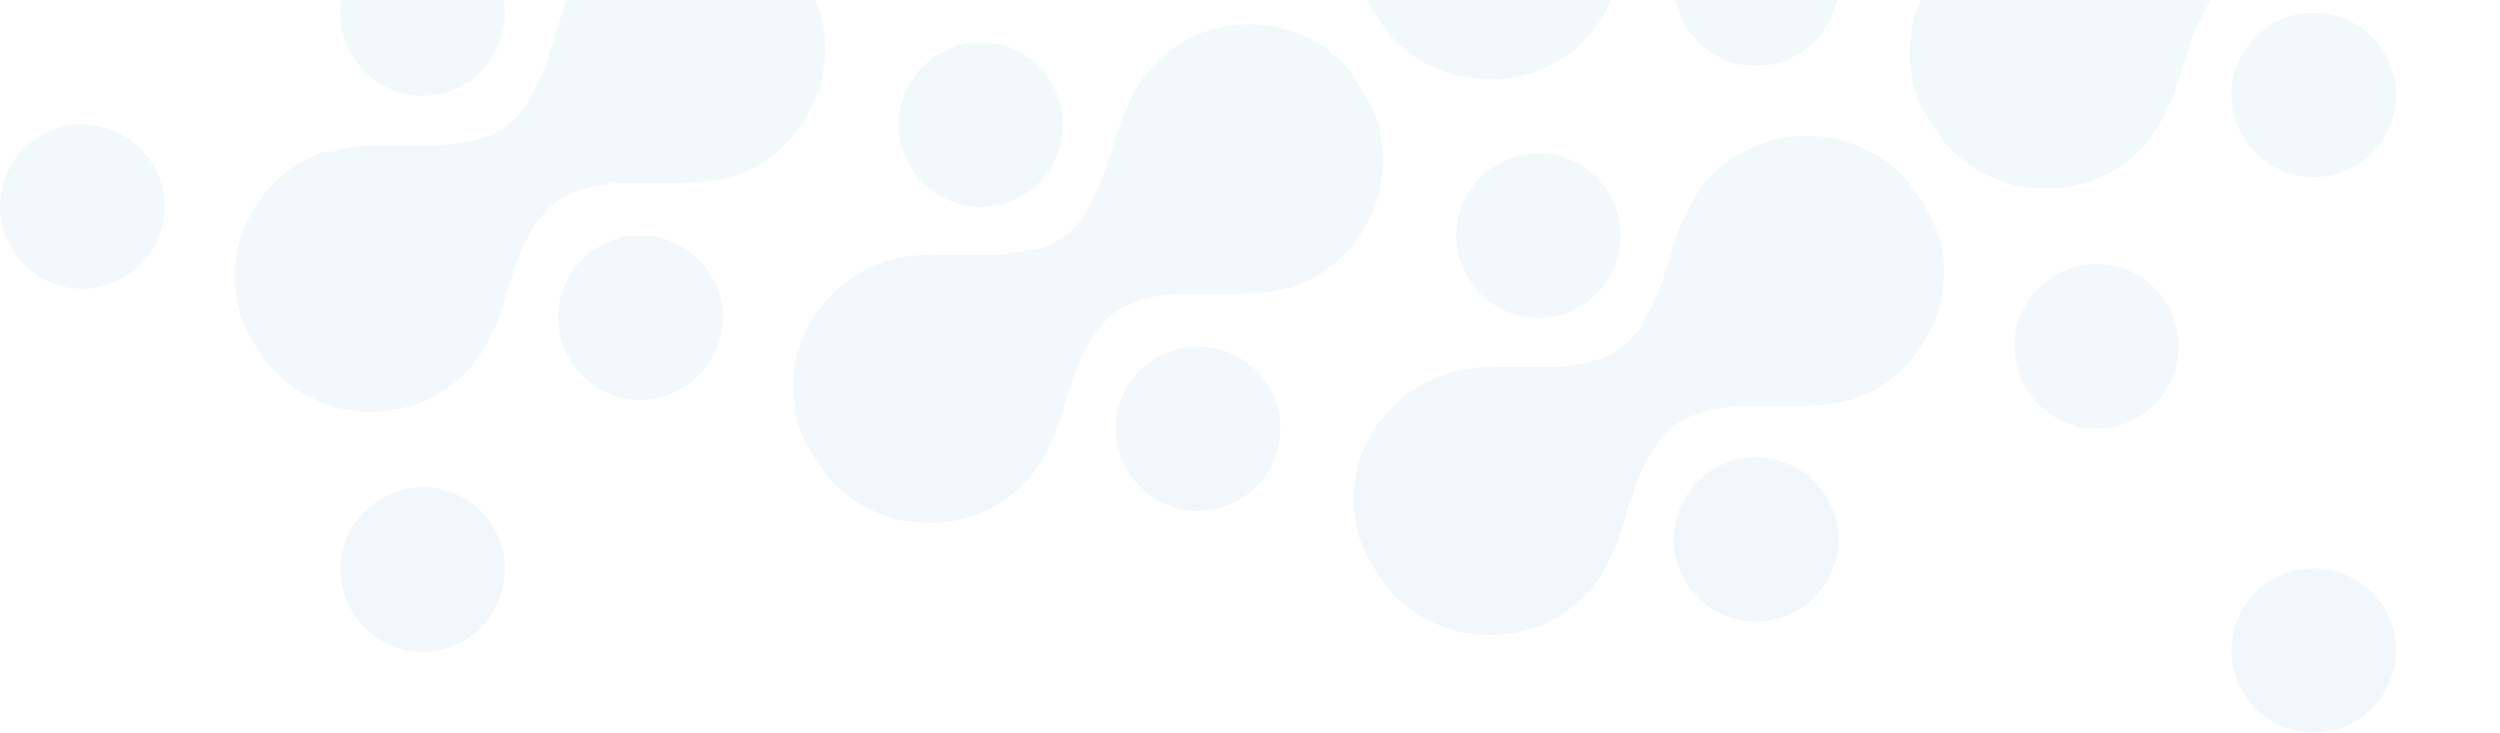 <svg width="1200" height="352" viewBox="0 0 1200 352" fill="none" xmlns="http://www.w3.org/2000/svg">
<path fill-rule="evenodd" clip-rule="evenodd" d="M241.739 279.809C238.283 301.29 218.036 315.858 196.555 312.401C175.073 308.697 160.506 288.451 163.962 266.969C167.666 245.488 187.913 230.92 209.394 234.377C230.875 238.081 245.443 258.327 241.739 279.809ZM1045.19 172.649C1041.73 194.131 1021.48 208.698 1000 205.242C978.521 201.538 963.953 181.291 967.41 159.81C971.114 138.329 991.36 123.761 1012.84 127.218C1034.32 130.921 1048.64 151.168 1045.19 172.649ZM1117.04 273.389C1095.56 269.685 1075.31 284.253 1071.61 305.734C1068.15 327.216 1082.72 347.462 1104.2 351.166C1125.68 354.623 1145.93 340.055 1149.63 318.574C1153.09 297.092 1138.52 276.846 1117.04 273.389ZM916.299 87.712L914.818 85.984L913.337 84.255L911.608 82.774L909.88 81.292L908.151 79.811L906.423 78.329L904.695 77.095L902.966 75.86L901.238 74.626L899.263 73.638L897.287 72.65L895.312 71.663L893.337 70.675L891.362 69.934L889.386 69.194L887.411 68.453L885.436 67.712L883.46 67.219L881.485 66.725L879.51 66.231L877.534 65.984C876.3 65.737 874.818 65.49 873.584 65.49C872.102 65.243 870.868 65.243 869.386 65.243C867.905 65.243 866.67 65.243 865.189 65.243C863.954 65.243 862.473 65.49 861.238 65.49L859.263 65.737L857.288 65.984L855.312 66.231L853.337 66.725L851.362 67.219L849.387 67.712C847.411 68.453 845.436 68.947 843.461 69.688C842.226 70.181 840.992 70.675 839.757 71.416L837.782 72.404L836.053 73.391L834.325 74.379L832.103 75.367L830.375 76.601L828.646 77.836L826.918 79.07L825.436 80.305L823.955 81.786L822.473 83.268L820.992 84.749L819.51 86.231L818.029 87.959L816.794 89.687L815.56 91.416L814.325 93.144L813.091 95.119L812.103 97.095L811.115 99.07L810.128 101.045L809.14 103.021L808.153 105.243L807.659 105.983L807.165 106.971L806.671 107.959L806.177 108.946L805.93 109.934L805.437 110.922L805.19 111.909L804.943 112.897L804.696 113.885L804.202 114.872L803.955 115.86L803.461 116.848L803.214 117.835L802.474 120.057L802.227 121.045L801.733 122.033L801.486 123.267L801.239 124.255L800.992 125.489L800.251 127.712L799.511 129.934L799.017 130.921L798.77 132.156L798.523 133.391L797.782 135.613L797.288 136.6L796.548 138.576L796.054 139.81L795.313 141.786L794.326 144.008L793.832 144.995L793.338 145.983L791.857 148.946L790.869 150.921L790.375 151.909L789.387 153.884L788.894 154.872L788.4 155.613L787.906 156.6L787.412 157.341C786.671 158.329 786.178 159.069 785.437 159.81C784.696 160.551 784.202 161.292 783.461 162.279C781.98 164.008 780.005 165.489 778.029 166.97C776.054 168.452 774.079 169.686 771.857 170.674C770.869 171.168 769.881 171.415 768.894 171.909C767.906 172.403 766.919 172.649 765.931 172.896L764.943 173.143L763.956 173.39L762.968 173.637L761.98 173.884L759.758 174.378L758.77 174.625L756.548 174.872L753.091 175.365L751.857 175.612L750.869 175.859L748.647 176.106H746.425H745.19H742.968H741.734H739.264H738.03H736.795H735.561H733.339H731.116H729.882H728.894H727.66H726.425H725.437H723.215H722.228H720.993H720.005H718.771H717.783H716.796H715.808L714.82 176.353H713.833H712.845H711.857H710.87H709.882L707.66 176.6L705.438 176.847L703.215 177.094L700.993 177.588L698.771 178.081L696.549 178.575L694.574 179.316L692.598 180.057L690.623 180.797L688.648 181.538L686.672 182.279L684.697 183.267L682.969 184.254L681.24 185.242L679.512 186.23L677.784 187.464L676.055 188.699L674.327 189.933L672.845 191.168L671.364 192.402L669.883 193.884L668.401 195.365C667.413 196.353 666.426 197.34 665.438 198.328C664.204 199.81 662.969 201.538 661.488 203.266L660.253 204.995L659.265 206.723L658.278 208.452L657.29 210.18L656.302 212.155L655.315 213.883C654.821 215.118 654.327 216.353 653.833 217.587C653.339 218.822 652.846 220.303 652.352 221.538C651.858 222.772 651.611 224.007 651.364 225.488C651.117 226.723 650.623 228.204 650.623 229.439L650.377 231.414L650.13 233.636L649.883 235.612V237.587V239.809V242.031V244.007L650.13 246.229L650.377 248.204L650.623 250.179L650.87 252.155L651.364 254.377L651.858 256.599L652.599 258.574L653.34 260.55L654.08 262.525L655.068 264.747L656.056 266.722L657.043 268.698L658.278 270.673L659.512 272.648L660.747 274.624L664.944 280.549L666.426 282.525L667.907 284.253L669.389 285.981L671.117 287.463L672.845 288.944L674.574 290.426L676.302 291.907L678.031 293.142L679.759 294.376L681.487 295.611L683.463 296.599L685.438 297.586L687.413 298.574L689.388 299.562L691.364 300.302L693.339 301.043L695.314 301.784L697.29 302.524L699.265 303.018L701.24 303.512L703.215 303.759L705.191 304.006C706.425 304.253 707.907 304.5 709.141 304.5C710.376 304.5 711.857 304.747 713.339 304.747C714.82 304.747 716.055 304.747 717.536 304.747C718.771 304.747 720.252 304.5 721.487 304.5L723.462 304.253L725.437 304.006L727.413 303.759L729.388 303.265L731.363 302.771L733.339 302.278C735.314 301.784 737.289 301.043 739.264 300.302C740.499 299.808 741.734 299.315 742.968 298.574L744.943 297.586L746.672 296.599L748.4 295.611L750.128 294.623L755.067 290.92L756.795 289.685L758.277 288.204L759.758 286.722L761.24 285.241L762.721 283.759L764.202 282.031L765.437 280.302L766.672 278.574L767.906 276.846L769.141 275.117L770.128 273.142L771.116 271.167L772.104 269.192L773.091 267.216L773.832 265.241L774.326 264.5L774.82 263.513L775.313 262.525L775.807 261.537L776.054 260.55L776.548 259.562L776.795 258.574L777.042 257.587L777.289 256.599L777.783 255.611L778.029 254.624L778.523 253.636L778.77 252.648L779.511 250.673L779.758 249.439L780.005 248.204L780.499 247.216L780.745 246.229L780.992 244.994L781.733 242.772L782.474 240.55L782.968 239.562L783.708 237.34L784.449 235.118L784.696 233.883L785.437 231.908L785.931 230.673L786.671 228.698L787.659 226.476L788.153 225.488L788.647 224.501L790.128 221.538L791.116 219.563C794.819 213.143 799.264 207.711 804.449 203.513C810.128 200.057 816.548 197.587 823.955 196.106L826.177 195.859L829.634 195.365L830.868 195.118H832.103L834.325 194.871H836.547H837.782H840.004H841.239H843.708H845.93H847.164H849.387H851.609H852.843H853.831H855.066H856.3H857.535H859.757H860.745H861.979H862.967H864.201H865.189H866.177H867.164L868.152 194.624H869.14H870.127H871.115H872.102L873.09 194.378H875.312L877.534 194.131L879.757 193.884L881.979 193.39L884.201 192.896L886.423 192.402L888.645 191.908L890.621 191.168L892.596 190.427L894.571 189.686L896.547 188.946L898.522 187.958L900.25 186.97L901.979 185.983L903.707 184.748L908.645 181.044L910.127 179.81L911.608 178.575L913.09 177.094L914.571 175.612C915.559 174.625 916.546 173.637 917.534 172.649C918.769 171.168 920.003 169.44 921.238 167.711L922.472 165.983L923.46 164.254L924.448 162.526L925.435 160.798L926.423 158.822L927.41 157.094C927.904 155.859 928.398 154.625 928.892 153.39C929.386 152.156 929.88 150.674 930.373 149.44C930.867 148.205 931.114 146.724 931.361 145.489C931.608 144.255 932.102 142.773 932.102 141.539L932.349 139.563L932.596 137.588L932.842 135.613L933.089 133.638V131.415V129.193V127.218L932.842 124.996L932.596 122.773L932.349 120.798L932.102 118.823L931.608 116.601L931.114 114.378L930.373 112.403L929.633 110.428L928.892 108.453L927.904 106.23L926.917 104.255L925.929 102.28L924.694 100.305L923.46 98.329L922.225 96.354L918.028 90.428L916.299 87.712ZM777.289 119.564C773.832 141.045 753.585 155.613 732.104 152.156C710.623 148.452 696.055 128.206 699.512 106.724C703.215 85.243 723.462 70.675 744.943 74.132C766.425 77.836 780.992 98.082 777.289 119.564ZM849.387 220.056C827.905 216.353 807.659 230.92 803.955 252.402C800.498 273.883 815.066 294.129 836.547 297.833C858.029 301.29 878.275 286.722 881.979 265.241C885.436 244.007 870.868 223.513 849.387 220.056ZM648.401 34.379L646.92 32.651L645.438 30.923L643.71 29.441L641.982 27.96L640.253 26.478L638.525 24.997L637.043 23.515L635.315 22.281L633.587 21.046L631.611 20.059L629.636 19.071L627.661 18.083L625.685 17.096L623.71 16.355L621.735 15.614L619.76 14.873L617.784 14.133L615.809 13.639L613.834 13.145L611.858 12.651L609.883 12.404C608.649 12.157 607.167 11.911 605.933 11.911C604.451 11.664 603.217 11.664 601.735 11.664C600.254 11.664 599.019 11.664 597.538 11.664C596.303 11.664 594.822 11.911 593.587 11.911L591.612 12.157L589.637 12.404L587.661 12.651L585.686 13.145L583.711 13.639L581.735 14.133C579.76 14.873 577.785 15.367 575.81 16.108C574.575 16.602 573.34 17.096 572.106 17.836L570.131 18.824L568.402 19.812L566.674 20.799L564.945 21.787L563.217 23.021L561.489 24.256L559.76 25.491L558.279 26.725L556.797 28.207L555.316 29.688L553.834 31.17L552.353 32.651L550.872 34.379L549.637 36.108L548.402 37.836L547.168 39.565L545.933 41.54L544.946 43.515L543.958 45.49L542.97 47.466L541.983 49.441L540.995 51.663L540.501 52.404L540.008 53.392L539.514 54.379L539.02 55.367L538.773 56.354L538.279 57.342L538.032 58.33L537.785 59.317L537.538 60.305L537.045 61.293L536.798 62.28L536.304 63.268L536.057 64.256L535.316 66.478L535.069 67.465L534.575 68.453L534.328 69.688L534.082 70.675L533.835 71.91L533.094 74.132L532.353 76.354L531.859 77.342L531.612 78.576L531.366 79.811L530.625 82.033L530.131 83.021L529.39 84.996L528.897 86.231L528.156 88.206L527.168 90.428L526.674 91.416L526.18 92.403L524.699 95.366L523.711 97.342L523.218 98.329L522.23 100.305L521.736 101.292L521.242 102.033L520.748 103.021L520.255 103.761C519.514 104.749 519.02 105.49 518.279 106.23C517.539 106.971 517.045 107.712 516.304 108.7C514.823 110.428 512.847 111.909 510.872 113.391C508.897 114.872 506.921 116.107 504.699 117.094C503.712 117.588 502.724 117.835 501.736 118.329C500.749 118.823 499.761 119.07 498.773 119.317L497.786 119.564L496.798 119.811H493.835L492.848 120.057L490.625 120.551L489.638 120.798L487.415 121.045L483.959 121.539L482.724 121.786L481.737 122.033L479.514 122.28H477.292H476.058H473.835H472.601H470.132H468.897H467.663H466.428H464.206H461.984H460.749H459.761H458.527H457.292H456.305H454.083H453.095H451.86H450.873H449.638H448.65H447.663H446.675L445.688 122.527H444.7H443.712H442.725H441.737H440.749L438.527 122.773L436.305 123.02L434.083 123.267L431.861 123.761L429.638 124.255L427.416 124.749L425.441 125.489L423.466 126.23L421.49 126.971L419.515 127.712L417.54 128.452L415.564 129.44L413.836 130.428L412.108 131.415L410.379 132.403L408.651 133.638L406.923 134.872L405.194 136.107L403.713 137.341L402.231 138.576L400.75 140.057L399.268 141.539C398.281 142.526 397.293 143.514 396.305 144.502C395.071 145.983 393.836 147.711 392.355 149.44L391.12 151.168L390.133 152.897L389.145 154.625L388.157 156.353L387.17 158.329L386.182 160.057C385.688 161.291 385.194 162.526 384.701 163.761C384.207 164.995 383.713 166.477 383.219 167.711C382.725 168.946 382.478 170.18 382.232 171.662C381.985 172.896 381.491 174.378 381.491 175.612L381.244 177.588L380.997 179.81L380.75 181.785V183.76V185.983V188.205V190.18L380.997 192.402L381.244 194.378L381.491 196.353L381.738 198.328L382.232 200.55L382.725 202.772L383.466 204.748L384.207 206.723L384.948 208.698L385.935 210.921L386.923 212.896L387.91 214.871L389.145 216.846L390.38 218.822L391.614 220.797L395.812 226.723L397.293 228.698L398.775 230.427L400.256 232.155L401.984 233.636L403.713 235.118L405.441 236.599L407.169 238.081L408.898 239.315L410.626 240.55L412.355 241.784L414.33 242.772L416.305 243.76L418.28 244.747L420.256 245.735L422.231 246.476L424.206 247.216L426.182 247.957L428.157 248.698L430.132 249.192L432.107 249.686L434.083 249.932L436.058 250.179C437.293 250.426 438.774 250.673 440.009 250.673C441.243 250.673 442.725 250.92 444.206 250.92C445.688 250.92 446.922 250.92 448.404 250.92C449.638 250.92 451.12 250.673 452.354 250.673L454.329 250.426L456.305 250.179L458.28 249.932L460.255 249.439L462.231 248.945L464.206 248.451C466.181 247.957 468.156 247.216 470.132 246.476C471.366 245.982 472.601 245.488 473.835 244.747L475.811 243.76L477.539 242.772L479.267 241.784L480.996 240.797L485.934 237.093L487.662 235.859L489.144 234.377L490.625 232.896L492.107 231.414L493.588 229.933L495.07 228.204L496.304 226.476L497.539 224.748L498.773 223.019L500.008 221.291L500.996 219.316L501.983 217.34L502.971 215.365L503.959 213.39L504.699 211.414L505.193 210.674L505.687 209.686L506.181 208.698L506.675 207.711L506.921 206.723L507.415 205.735L507.662 204.748L507.909 203.76L508.156 202.772L508.65 201.785L508.897 200.797L509.391 199.81L509.637 198.822L510.378 196.847L510.625 195.612L510.872 194.378L511.366 193.39L511.613 192.402L511.86 191.168L512.6 188.946L513.341 186.723L513.835 185.736L514.576 183.513L515.316 181.291L515.563 180.057L516.304 178.081L516.798 176.847L517.539 174.872L518.526 172.649L519.02 171.662L519.514 170.674L520.995 167.711L521.983 165.736C525.687 159.316 530.131 153.884 535.316 149.687C540.995 146.23 547.415 143.761 554.822 142.279L557.044 142.032L560.501 141.539L561.736 141.292H562.97L565.192 141.045H567.415H568.649H570.871H572.106H574.575H576.797H578.032H580.254H582.476H583.711H584.698H585.933H587.167H588.402H590.624H591.612H592.846H593.834H595.069H596.056H597.044H598.032L599.019 140.798H600.007H600.994H601.982H602.97L603.957 140.551H606.18L608.402 140.304L610.624 140.057L612.846 139.563L615.068 139.07L617.291 138.576L619.513 138.082L621.488 137.341L623.463 136.6L625.439 135.86L627.414 135.119L629.389 134.131L631.118 133.144L632.846 132.156L634.574 130.921L639.513 127.218L640.994 125.983L642.475 124.749L643.957 123.267L645.438 121.786C646.426 120.798 647.414 119.811 648.401 118.823C649.636 117.341 650.87 115.613 652.105 113.885L653.34 112.156L654.327 110.428L655.315 108.7L656.302 106.971L657.29 104.996L658.278 103.267C658.772 102.033 659.265 100.798 659.759 99.564C660.253 98.329 660.747 96.848 661.241 95.613C661.734 94.379 661.981 92.897 662.228 91.663C662.475 90.428 662.969 88.947 662.969 87.712L663.216 85.737L663.463 83.761L663.71 81.786L663.957 79.811V77.589V75.367V73.391L663.71 71.169L663.463 68.947L663.216 66.972L662.969 64.996L662.475 62.774L661.981 60.552L661.241 58.577L660.5 56.601L659.759 54.626L658.772 52.404L657.784 50.429L656.796 48.453L655.562 46.478L654.327 44.503L653.093 42.528L648.895 36.602L648.401 34.379ZM509.637 66.231C506.181 87.712 485.934 102.28 464.453 98.823C442.972 95.119 428.404 74.873 431.861 53.392C435.564 31.91 455.811 17.343 477.292 20.799C498.773 24.503 513.094 44.75 509.637 66.231ZM581.488 166.97C560.007 163.267 539.761 177.835 536.057 199.316C532.6 220.797 547.168 241.044 568.649 244.747C590.13 248.204 610.377 233.636 614.081 212.155C617.537 190.674 602.97 170.427 581.488 166.97ZM380.75 -18.706L379.269 -20.435L377.787 -22.163L376.059 -23.645L374.33 -25.126L372.602 -26.608L370.874 -28.089L369.145 -29.324L367.417 -30.558L365.689 -31.793L363.713 -32.78L361.738 -33.768L359.763 -34.756L357.787 -35.743L355.812 -36.484L353.837 -37.225L351.861 -37.965L349.886 -38.706L347.911 -39.2L345.936 -39.694L343.96 -40.188L341.985 -40.435C340.75 -40.681 339.269 -40.928 338.034 -40.928C336.553 -41.175 335.318 -41.175 333.837 -41.175C332.356 -41.175 331.121 -41.175 329.639 -41.175C328.405 -41.175 326.923 -40.928 325.689 -40.928L323.714 -40.681L321.738 -40.435L319.763 -40.188L317.788 -39.694L315.812 -39.2L313.837 -38.706C311.862 -37.965 309.887 -37.472 307.911 -36.731C306.677 -36.237 305.442 -35.743 304.208 -35.003L302.232 -34.015L300.504 -33.027L298.776 -32.04L297.047 -31.052L295.319 -29.817L293.591 -28.583L291.862 -27.348L290.381 -26.114L288.899 -24.632L287.418 -23.151L285.936 -21.669L284.455 -20.188L282.973 -18.459L281.739 -16.731L280.504 -15.003L279.27 -13.274L278.035 -11.299L277.048 -9.324L276.06 -7.349L275.072 -5.373L274.085 -3.398L273.097 -1.176L272.603 -0.435L272.109 0.553L271.615 1.54L271.122 2.528L270.875 3.516L270.381 4.503L270.134 5.491L269.887 6.478L269.64 7.466L269.146 8.454L268.899 9.441L268.406 10.429L268.159 11.417L267.418 13.639L267.171 14.627L266.677 15.614L266.43 16.849L266.183 17.836L265.937 19.071L265.196 21.293L264.455 23.515L263.961 24.503L263.714 25.738L263.467 26.972L262.727 29.194L262.233 30.182L261.492 32.157L260.998 33.392L260.258 35.367L259.27 37.589L258.776 38.577L258.282 39.565L256.801 42.528L255.813 44.503L255.319 45.49L254.332 47.466L253.838 48.453L253.344 49.194L252.85 50.182L252.356 50.922C251.616 51.91 251.122 52.651 250.381 53.392C249.64 54.132 249.147 54.873 248.406 55.861C246.924 57.589 244.949 59.071 242.974 60.552C240.999 62.033 239.023 63.268 236.801 64.256C235.813 64.749 234.826 64.996 233.838 65.49C232.85 65.984 231.863 66.231 230.875 66.478L229.888 66.725L228.9 66.972L227.912 67.219L226.925 67.465L224.702 67.959L223.715 68.206L221.493 68.453L218.036 68.947L216.801 69.194L215.814 69.441L213.591 69.688H211.369H210.135H207.912H206.678H204.209H202.974H201.74H200.505H198.283H196.061H194.826H193.839H192.604H191.369H190.382H188.16H187.172H185.937H184.95H183.715H182.728H181.74H180.752L179.765 69.934H178.777H177.789H176.802H175.814H174.826L172.604 70.181L170.382 70.428L168.16 70.675L165.938 71.169L163.715 71.663L161.493 72.157L159.518 72.897H155.567L153.592 73.638L151.617 74.379L149.642 75.12L147.666 76.107L145.938 77.095L144.21 78.083L142.481 79.07L140.753 80.305L139.024 81.539L137.296 82.774L135.815 84.008L134.333 85.243L132.852 86.725L131.37 88.206C130.383 89.194 129.395 90.181 128.407 91.169C127.173 92.65 125.938 94.379 124.457 96.107L123.222 97.835L122.234 99.564L121.247 101.292L120.259 103.021L119.272 104.996L118.284 106.724C117.79 107.959 117.296 109.193 116.802 110.428C116.309 111.662 115.815 113.144 115.321 114.378C114.827 115.613 114.58 116.848 114.333 118.329C114.086 119.564 113.593 121.045 113.593 122.28L113.346 124.255L113.099 126.477L112.852 128.452V130.428V132.65V134.872V136.847L113.099 139.07L113.346 141.045L113.593 143.02L113.839 144.995L114.333 147.218L114.827 149.44L115.568 151.415L116.309 153.39L117.049 155.366L118.037 157.588L119.025 159.563L120.012 161.538L121.247 163.514L122.481 165.489L123.716 167.464L127.913 173.39L129.395 175.365L130.876 177.094L132.358 178.822L134.086 180.304L135.815 181.785L137.543 183.267L139.271 184.748L141 185.983L142.728 187.217L144.456 188.452L146.432 189.439L148.407 190.427L150.382 191.415L152.358 192.402L154.333 193.143L156.308 193.884L158.283 194.624L160.259 195.365L162.234 195.859L164.209 196.353L166.185 196.6L168.16 196.847C169.394 197.094 170.876 197.341 172.11 197.341C173.345 197.341 174.826 197.587 176.308 197.587C177.789 197.587 179.024 197.587 180.505 197.587C181.74 197.587 183.221 197.341 184.456 197.341L186.431 197.094L188.407 196.847L190.382 196.6L192.357 196.106L194.332 195.612L196.308 195.118C198.283 194.624 200.258 193.884 202.234 193.143C203.468 192.649 204.703 192.155 205.937 191.415L207.912 190.427L209.641 189.439L211.369 188.452L213.098 187.464L218.036 183.76L219.764 182.526L221.246 181.044L222.727 179.563L224.209 178.081L225.69 176.6L227.172 174.872L228.406 173.143L229.641 171.415L230.875 169.687L232.11 167.958L233.097 165.983L234.085 164.008L235.073 162.032L236.06 160.057L236.801 158.082L237.295 157.341L237.789 156.353L238.283 155.366L238.776 154.378L239.023 153.39L239.517 152.403L239.764 151.415L240.011 150.427L240.258 149.44L240.752 148.452L240.999 147.465L241.492 146.477L241.739 145.489L242.48 143.514L242.727 142.279L242.974 141.045L243.468 140.057L243.715 139.07L243.961 137.835L244.702 135.613L245.443 133.391L245.937 132.403L246.677 130.181L247.418 127.959L247.665 126.724L248.406 124.749L248.9 123.514L249.64 121.539L250.628 119.317L251.122 118.329L251.616 117.341L253.097 114.378L254.085 112.403C257.788 105.984 262.233 100.551 267.418 96.354C273.097 92.897 279.517 90.428 286.924 88.947L289.146 88.7L292.603 88.206L293.837 87.959H295.072L297.294 87.712H299.516H300.751H302.973H304.208H306.677H308.899H310.134H312.356H314.578H315.812H316.8H318.035H319.269H320.504H322.726H323.714H324.948H325.936H327.17H328.158H329.146H330.133L331.121 87.465H332.109H333.096H334.084H335.072L336.059 87.218H338.281L340.504 86.971L342.726 86.725L344.948 86.231L347.17 85.737L349.392 85.243L351.615 84.749L353.59 84.008L355.565 83.268L357.54 82.527L359.516 81.786L361.491 80.799L363.219 79.811L364.948 78.823L366.676 77.589L371.614 73.885L373.096 72.65L374.577 71.416L376.059 69.934L377.54 68.453C378.528 67.466 379.516 66.478 380.503 65.49C381.738 64.009 382.972 62.28 384.207 60.552L385.441 58.824L386.429 57.095L387.417 55.367L388.404 53.639L389.392 51.663L390.38 49.935C390.873 48.7 391.367 47.466 391.861 46.231C392.355 44.997 392.849 43.515 393.342 42.281C393.836 41.046 394.083 39.565 394.33 38.33C394.577 37.095 395.071 35.614 395.071 34.379L395.318 32.404L395.565 30.429L395.812 28.453L396.059 26.478V24.256V22.034V20.059L395.812 17.836L395.565 15.614L395.318 13.639L395.071 11.664L394.577 9.441L394.083 7.219L393.342 5.244L392.602 3.269L391.861 1.293L390.873 -0.929L389.886 -2.904L388.898 -4.879L387.664 -6.855L386.429 -8.83L385.194 -10.805L380.997 -16.731L380.75 -18.706ZM241.739 12.898C238.283 34.379 218.036 48.947 196.555 45.49C175.073 41.787 160.506 21.54 163.962 0.059C167.666 -21.422 187.913 -35.99 209.394 -32.533C230.875 -28.83 245.443 -8.583 241.739 12.898ZM313.837 113.638C292.356 109.934 272.109 124.502 268.406 145.983C264.949 167.464 279.517 187.711 300.998 191.415C322.479 194.871 342.726 180.304 346.429 158.822C349.886 137.341 335.318 117.094 313.837 113.638ZM45.939 60.305C24.458 56.601 4.211 71.169 0.507 92.65C-2.949 114.132 11.618 134.378 33.1 138.082C54.581 141.539 74.828 126.971 78.531 105.49C81.988 84.255 67.42 63.762 45.939 60.305ZM1183.95 -125.866L1182.47 -127.594L1180.99 -129.322L1179.26 -130.804L1177.53 -132.285L1175.8 -133.767L1174.07 -135.248L1172.35 -136.483L1170.62 -137.717L1168.89 -138.952L1166.91 -139.94L1164.94 -140.927L1162.96 -141.915L1160.99 -142.903L1159.01 -143.643L1157.04 -144.384L1155.06 -145.125L1153.09 -145.865L1151.11 -146.359L1149.14 -146.853L1147.16 -147.347L1145.19 -147.594C1143.95 -147.841 1142.47 -148.088 1141.24 -148.088C1139.75 -148.335 1138.52 -148.335 1137.04 -148.335C1135.56 -148.335 1134.32 -148.335 1132.84 -148.335C1131.61 -148.335 1130.12 -148.088 1128.89 -148.088L1126.91 -147.841L1124.94 -147.594L1122.96 -147.347L1120.99 -146.853L1119.01 -146.359L1117.04 -145.865C1115.06 -145.125 1113.09 -144.631 1111.11 -143.89C1109.88 -143.396 1108.64 -142.903 1107.41 -142.162L1105.43 -141.174L1103.7 -140.186L1101.98 -139.199L1100.25 -138.211L1098.52 -136.977L1096.79 -135.742L1095.06 -134.508L1093.58 -133.273L1092.1 -131.792L1090.62 -130.31L1089.14 -128.829L1087.66 -127.347L1086.17 -125.619L1084.94 -123.89L1083.7 -122.162L1082.47 -120.434L1081.24 -118.458L1080.25 -116.483L1079.26 -114.508L1078.27 -112.533L1077.29 -110.557L1076.3 -108.335L1075.8 -107.594L1075.31 -106.607L1074.82 -105.619L1074.32 -104.631L1074.08 -103.644L1073.58 -102.656L1073.33 -101.668L1073.09 -100.681L1072.84 -99.693L1072.35 -98.706L1072.1 -97.718L1071.61 -96.73L1071.36 -95.743L1070.62 -93.52L1070.37 -92.533L1069.88 -91.545L1069.63 -90.311L1069.38 -89.323L1069.14 -88.088L1068.4 -85.866L1067.66 -83.644L1067.16 -82.656L1066.92 -81.422L1066.67 -80.187L1065.93 -77.965L1064.2 -77.718L1063.46 -75.743L1062.96 -74.508L1062.22 -72.533L1061.24 -70.311L1060.74 -69.323L1060.25 -68.335L1058.77 -65.373L1057.78 -63.397L1057.29 -62.41L1056.3 -60.434L1055.8 -59.447L1055.31 -58.706L1054.82 -57.718L1054.32 -56.978C1053.58 -55.99 1053.09 -55.249 1052.35 -54.508C1051.61 -53.768 1051.11 -53.027 1050.37 -52.039C1048.89 -50.311 1046.92 -48.83 1044.94 -47.348C1042.96 -45.867 1040.99 -44.632 1038.77 -43.645C1037.78 -43.151 1036.79 -42.904 1035.8 -42.41C1034.82 -41.916 1033.83 -41.669 1032.84 -41.422L1031.85 -41.175L1030.87 -40.928L1029.88 -40.681L1028.89 -40.435L1026.67 -39.941L1025.68 -39.694L1023.46 -39.447L1020 -38.953L1018.77 -38.706L1017.78 -38.459L1015.56 -38.212H1013.34H1012.1H1009.88H1008.64H1006.17H1004.94H1003.71H1002.47H1000.25H998.027H996.792H995.805H994.57H993.336H992.348H990.126H989.138H987.904H986.916H985.681H984.694H983.706H982.718L981.731 -37.965H980.743H979.755H978.768H977.78H976.793L974.57 -37.718L972.348 -37.472L970.126 -37.225L967.904 -36.731L965.682 -36.237L963.459 -35.743L961.484 -35.003L959.509 -34.262L957.534 -33.521L955.558 -32.78L953.583 -32.04L951.608 -31.052L949.879 -30.064L948.151 -29.077L946.423 -28.089L944.694 -26.855L942.966 -25.62L941.237 -24.385L939.756 -23.151L938.275 -21.916L936.793 -20.435L935.312 -18.953C934.324 -17.966 933.336 -16.978 932.349 -15.99C931.114 -14.509 929.88 -12.781 928.398 -11.052L927.164 -9.324L926.176 -7.595L925.188 -5.867L924.201 -4.139L923.213 -2.163L922.225 -0.435C921.732 0.799 921.238 2.034 920.744 3.269C920.25 4.503 919.756 5.985 919.262 7.219C918.769 8.454 918.522 9.688 918.275 11.17C918.028 12.404 917.534 13.886 917.534 15.12L917.287 17.096L917.04 19.318L916.793 21.293V23.268V25.491V27.713V29.688L917.04 31.91L917.287 33.886L917.534 35.861L917.781 37.836L918.275 40.058L918.769 42.281L919.509 44.256L920.25 46.231L920.991 48.206L921.978 50.429L922.966 52.404L923.954 54.379L925.188 56.354L926.423 58.33L927.657 60.305L931.855 66.231L933.336 68.206L934.818 69.934L936.299 71.663L938.028 73.144L939.756 74.626L941.484 76.107L943.213 77.589L944.941 78.823L946.669 80.058L948.398 81.292L950.373 82.28L952.349 83.268L954.324 84.255L956.299 85.243L958.274 85.984L960.25 86.725L962.225 87.465L964.2 88.206L966.175 88.7L968.151 89.194L970.126 89.441L972.101 89.687C973.336 89.934 974.817 90.181 976.052 90.181C977.286 90.181 978.768 90.428 980.249 90.428C981.731 90.428 982.965 90.428 984.447 90.428C985.681 90.428 987.163 90.181 988.397 90.181L990.373 89.934L992.348 89.687L994.323 89.441L996.299 88.947L998.274 88.453L1000.25 87.959C1002.22 87.465 1004.2 86.724 1006.17 85.984C1007.41 85.49 1008.64 84.996 1009.88 84.255L1011.85 83.268L1013.58 82.28L1015.31 81.292L1017.04 80.305L1021.98 76.601L1023.71 75.367L1025.19 73.885L1026.67 72.404L1028.15 70.922L1029.63 69.441L1031.11 67.712L1032.35 65.984L1033.58 64.256L1034.82 62.527L1036.05 60.799L1037.04 58.824L1038.03 56.848L1039.01 54.873L1040 52.898L1040.74 50.922L1041.24 50.182L1041.73 49.194L1042.22 48.206L1042.72 47.219L1042.96 46.231L1043.46 45.243L1043.71 44.256L1043.95 43.268L1044.2 42.281L1044.69 41.293L1044.94 40.305L1045.43 39.318L1045.68 38.33L1046.42 36.355L1046.67 35.12L1046.92 33.886L1047.41 32.898L1047.66 31.91L1047.9 30.676L1048.64 28.453L1049.38 26.231L1049.88 25.244L1050.62 23.021L1051.36 20.799L1051.61 19.565L1052.35 17.59L1052.84 16.355L1053.58 14.38L1054.57 12.157L1055.06 11.17L1055.56 10.182L1057.04 7.219L1058.03 5.244C1061.73 -1.176 1066.17 -6.608 1071.36 -10.805C1077.04 -14.262 1083.46 -16.731 1090.87 -18.213L1093.09 -18.459L1096.54 -18.953L1097.78 -19.2H1099.01L1101.24 -19.447H1103.46H1104.69H1106.91H1108.15H1110.62H1112.84H1114.08H1116.3H1118.52H1119.75H1120.74H1121.98H1123.21H1124.45H1126.67H1127.66H1128.89H1129.88H1131.11H1132.1H1133.09H1134.07L1135.06 -19.694H1136.05H1137.04H1138.03H1139.01L1140 -19.941H1142.22L1144.45 -20.188L1146.67 -20.435L1148.89 -20.929L1151.11 -21.422L1153.33 -21.916L1155.56 -22.41L1157.53 -23.151L1159.51 -23.892L1161.48 -24.632L1163.46 -25.373L1165.43 -26.361L1167.16 -27.348L1168.89 -28.336L1170.62 -29.57L1175.56 -33.274L1177.04 -34.509L1178.52 -35.743L1180 -37.225L1181.48 -38.706C1182.47 -39.694 1183.46 -40.681 1184.44 -41.669C1185.68 -43.151 1186.91 -44.879 1188.15 -46.607L1189.38 -48.336L1190.37 -50.064L1191.36 -51.792L1192.35 -53.521L1193.33 -55.496L1194.32 -57.224C1194.81 -58.459 1195.31 -59.694 1195.8 -60.928C1196.3 -62.163 1196.79 -63.644 1197.28 -64.879C1197.78 -66.113 1198.02 -67.595 1198.27 -68.829C1198.52 -70.064 1199.01 -71.545 1199.01 -72.78L1199.26 -74.755L1199.51 -76.731L1199.75 -78.706L1200 -80.681V-82.903V-85.125V-87.101L1199.75 -89.323L1199.51 -91.545L1199.26 -93.52L1199.01 -95.496L1198.52 -97.718L1198.02 -99.94L1197.28 -101.915L1196.54 -103.891L1195.8 -105.866L1194.81 -108.088L1193.83 -110.063L1192.84 -112.039L1191.6 -114.014L1190.37 -115.989L1189.14 -117.965L1184.94 -123.89L1183.95 -125.866ZM1045.19 -94.014C1041.73 -72.533 1021.48 -57.965 1000 -61.422C978.521 -65.126 963.953 -85.372 967.41 -106.854C971.114 -128.335 991.36 -142.903 1012.84 -139.446C1034.32 -135.742 1048.64 -115.495 1045.19 -94.014ZM1117.04 6.725C1095.56 3.022 1075.31 17.589 1071.61 39.071C1068.15 60.552 1082.72 80.799 1104.2 84.502C1125.68 87.959 1145.93 73.391 1149.63 51.91C1153.09 30.429 1138.52 10.182 1117.04 6.725ZM916.299 -178.952L914.818 -180.68L913.337 -182.408L911.608 -183.89L909.88 -185.371L908.151 -186.853L906.423 -188.334L904.695 -189.569L902.966 -190.803L901.238 -192.038L899.263 -193.025L897.287 -194.013L895.312 -195.001L893.337 -195.988L891.362 -196.729L889.386 -197.47L887.411 -198.211L885.436 -198.951L883.46 -199.445L881.485 -199.939L879.51 -200.433L877.534 -200.68C876.3 -200.927 874.818 -201.173 873.584 -201.173C872.102 -201.42 870.868 -201.42 869.386 -201.42C867.905 -201.42 866.67 -201.42 865.189 -201.42C863.954 -201.42 862.473 -201.173 861.238 -201.173L859.263 -200.927L857.288 -200.68L855.312 -200.433L853.337 -199.939L851.362 -199.445L849.387 -198.951C847.411 -198.211 845.436 -197.717 843.461 -196.976C842.226 -196.482 840.992 -195.988 839.757 -195.248L837.782 -194.26L836.053 -193.272L834.325 -192.285L832.103 -191.297L830.375 -190.062L828.646 -188.828L826.918 -187.593L825.436 -186.359L823.955 -184.877L822.473 -183.396L820.992 -181.914L819.51 -180.433L818.029 -178.705L816.794 -176.976L815.56 -175.248L814.325 -173.519L813.091 -171.544L812.103 -169.569L811.115 -167.594L810.128 -165.618L809.14 -163.643L808.153 -161.421L807.659 -160.68L807.165 -159.693L806.671 -158.705L806.177 -157.717L805.93 -156.73L805.437 -155.742L805.19 -154.754L804.943 -153.767L804.696 -152.779L804.202 -151.791L803.955 -150.804L803.461 -149.816L803.214 -148.828L802.474 -146.606L802.227 -145.619L801.733 -144.631L801.486 -143.396L801.239 -142.409L800.992 -141.174L800.251 -138.952L799.511 -136.73L799.017 -135.742L798.77 -134.508L798.523 -133.273L797.782 -131.051L797.288 -130.063L796.548 -128.088L796.054 -126.853L795.313 -124.878L794.326 -122.656L793.832 -121.668L793.338 -120.681L791.857 -117.718L790.869 -115.742L790.375 -114.755L789.387 -112.779L788.894 -111.792L788.4 -111.051L787.906 -110.063L787.412 -109.323C786.671 -108.335 786.178 -107.594 785.437 -106.854C784.696 -106.113 784.202 -105.372 783.461 -104.384C781.98 -102.656 780.005 -101.175 778.029 -99.693C776.054 -98.212 774.079 -96.977 771.857 -95.99C770.869 -95.496 769.881 -95.249 768.894 -94.755C767.906 -94.261 766.919 -94.014 765.931 -93.767L764.943 -93.52L763.956 -93.273L762.968 -93.027L761.98 -92.78L759.758 -92.286L758.77 -92.039L756.548 -91.792L753.091 -91.298L751.857 -91.051L750.869 -90.804L748.647 -90.558H746.425H745.19H742.968H741.734H739.264H738.03H736.795H735.561H733.339H731.116H729.882H728.894H727.66H726.425H725.437H723.215H722.228H720.993H720.005H718.771H717.783H716.796H715.808L714.82 -90.311H713.833H712.845H711.857H710.87H709.882L707.66 -90.064L705.438 -89.817L703.215 -89.57L700.993 -89.076L698.771 -88.582L696.549 -88.088L694.574 -87.348L692.598 -86.607L690.623 -85.866L688.648 -85.125L686.672 -84.385L684.697 -83.397L682.969 -82.409L681.24 -81.422L679.512 -80.434L677.784 -79.2L676.055 -77.965L674.327 -76.731L672.845 -75.496L671.364 -74.261L669.883 -72.78L668.401 -71.298C667.413 -70.311 666.426 -69.323 665.438 -68.335C664.204 -66.854 662.969 -65.126 661.488 -63.397L660.253 -61.669L659.265 -59.941L658.278 -58.212L657.29 -56.484L656.302 -54.508L655.315 -52.78C654.821 -51.545 654.327 -50.311 653.833 -49.076C653.339 -47.842 652.846 -46.36 652.352 -45.126C651.858 -43.891 651.611 -42.657 651.364 -41.175C651.117 -39.941 650.623 -38.459 650.623 -37.225L650.377 -35.249L650.13 -33.027L649.883 -31.052V-29.077V-26.855V-24.632V-22.657L650.13 -20.435L650.377 -18.459L650.623 -16.484L650.87 -14.509L651.364 -12.287L651.858 -10.065L652.599 -8.089L653.34 -6.114L654.08 -4.139L655.068 -1.916L656.056 0.059L657.043 2.034L658.278 4.009L659.512 5.985L660.747 7.96L664.944 13.886L666.426 15.861L667.907 17.59L669.389 19.318L671.117 20.799L672.845 22.281L674.574 23.762L676.302 25.244L678.031 26.478L679.759 27.713L681.487 28.947L683.463 29.935L685.438 30.923L687.413 31.91L689.388 32.898L691.364 33.639L693.339 34.379L695.314 35.12L697.29 35.861L699.265 36.355L701.24 36.849L703.215 37.095L705.191 37.342C706.425 37.589 707.907 37.836 709.141 37.836C710.376 37.836 711.857 38.083 713.339 38.083C714.82 38.083 716.055 38.083 717.536 38.083C718.771 38.083 720.252 37.836 721.487 37.836L723.462 37.589L725.437 37.342L727.413 37.095L729.388 36.602L731.363 36.108L733.339 35.614C735.314 35.12 737.289 34.379 739.264 33.639C740.499 33.145 741.734 32.651 742.968 31.91L744.943 30.923L746.672 29.935L748.4 28.947L750.128 27.96L755.067 24.256L756.795 23.021L758.277 21.54L759.758 20.059L761.24 18.577L762.721 17.096L764.202 15.367L765.437 13.639L766.672 11.911L767.906 10.182L769.141 8.454L770.128 6.478L771.116 4.503L772.104 2.528L773.091 0.553L773.832 -1.423L774.326 -2.163L774.82 -3.151L775.313 -4.139L775.807 -5.126L776.054 -6.114L776.548 -7.102L776.795 -8.089L777.042 -9.077L777.289 -10.065L777.783 -11.052L778.029 -12.04L778.523 -13.027L778.77 -14.015L779.511 -15.99L779.758 -17.225L780.005 -18.459L780.499 -19.447L780.745 -20.435L780.992 -21.669L781.733 -23.892L782.474 -26.114L782.968 -27.101L783.708 -29.324L784.449 -31.546L784.696 -32.78L785.437 -34.756L785.931 -35.99L786.671 -37.965L787.659 -40.188L788.153 -41.175L788.647 -42.163L790.128 -45.126L791.116 -47.101C794.819 -53.521 799.264 -58.953 804.449 -63.15C810.128 -66.607 816.548 -69.076 823.955 -70.558L826.177 -70.805L829.634 -71.298L830.868 -71.545H832.103L834.325 -71.792H836.547H837.782H840.004H841.239H843.708H845.93H847.164H849.387H851.609H852.843H853.831H855.066H856.3H857.535H859.757H860.745H861.979H862.967H864.201H865.189H866.177H867.164L868.152 -72.039H869.14H870.127H871.115H872.102L873.09 -72.286H875.312L877.534 -72.533L879.757 -72.78L881.979 -73.274L884.201 -73.767L886.423 -74.261L888.645 -74.755L890.621 -75.496L892.596 -76.237L894.571 -76.977L896.547 -77.718L898.522 -78.706L900.25 -79.693L901.979 -80.681L903.707 -81.916L908.645 -85.619L910.127 -86.854L911.608 -88.088L913.09 -89.57L914.571 -91.051C915.559 -92.039 916.546 -93.027 917.534 -94.014C918.769 -95.496 920.003 -97.224 921.238 -98.952L922.472 -100.681L923.46 -102.409L924.448 -104.138L925.435 -105.866L926.423 -107.841L927.41 -109.57C927.904 -110.804 928.398 -112.039 928.892 -113.273C929.386 -114.508 929.88 -115.989 930.373 -117.224C930.867 -118.458 931.114 -119.94 931.361 -121.174C931.608 -122.409 932.102 -123.89 932.102 -125.125L932.349 -127.1L932.596 -129.076L932.842 -131.051L933.089 -133.026V-135.248V-137.471V-139.446L932.842 -141.668L932.596 -143.89L932.349 -145.865L932.102 -147.841L931.608 -150.063L931.114 -152.285L930.373 -154.26L929.633 -156.236L928.892 -158.211L927.904 -160.433L926.917 -162.408L925.929 -164.384L924.694 -166.359L923.46 -168.334L922.225 -170.31L918.028 -176.235L916.299 -178.952ZM777.289 -147.347C773.832 -125.866 753.585 -111.298 732.104 -114.755C710.623 -118.458 696.055 -138.705 699.512 -160.186C703.215 -181.668 723.462 -196.235 744.943 -192.779C766.425 -189.075 780.992 -168.828 777.289 -147.347ZM849.387 -46.607C827.905 -50.311 807.659 -35.743 803.955 -14.262C800.498 7.219 815.066 27.466 836.547 31.17C858.029 34.626 878.275 20.058 881.979 -1.423C885.436 -22.904 870.868 -43.151 849.387 -46.607ZM648.401 -232.284L646.92 -234.013L645.438 -235.741L643.71 -237.222L641.982 -238.704L640.253 -240.185L638.525 -241.667L637.043 -243.148L635.315 -244.383L633.587 -245.617L631.611 -246.605L629.636 -247.593L627.661 -248.58L625.685 -249.568L623.71 -250.309L621.735 -251.049L619.76 -251.79L617.784 -252.531L615.809 -253.025L613.834 -253.519L611.858 -254.012L609.883 -254.259C608.649 -254.506 607.167 -254.753 605.933 -254.753C604.451 -255 603.217 -255 601.735 -255C600.254 -255 599.019 -255 597.538 -255C596.303 -255 594.822 -254.753 593.587 -254.753L591.612 -254.506L589.637 -254.259L587.661 -254.012L585.686 -253.519L583.711 -253.025L581.735 -252.531C579.76 -251.79 577.785 -251.296 575.81 -250.556C574.575 -250.062 573.34 -249.568 572.106 -248.827L570.131 -247.84L568.402 -246.852L566.674 -245.864L564.945 -244.877L563.217 -243.642L561.489 -242.408L559.76 -241.173L558.279 -239.939L556.797 -238.457L555.316 -236.976L553.834 -235.494L552.353 -234.013L550.872 -232.284L549.637 -230.556L548.402 -228.828L547.168 -227.099L545.933 -225.124L544.946 -223.149L543.958 -221.173L542.97 -219.198L541.983 -217.223L540.995 -215.001L540.501 -214.26L540.008 -213.272L539.514 -212.284L539.02 -211.297L538.773 -210.309L538.279 -209.322L538.032 -208.334L537.785 -207.346L537.538 -206.359L537.045 -205.371L536.798 -204.383L536.304 -203.396L536.057 -202.408L535.316 -200.186L535.069 -199.198L534.575 -198.211L534.328 -196.976L534.082 -195.988L533.835 -194.754L533.094 -192.532L532.353 -190.309L531.859 -189.322L531.612 -188.087L531.366 -186.853L530.625 -184.63L530.131 -183.643L529.39 -181.668L528.897 -180.433L528.156 -178.458L527.168 -176.235L526.674 -175.248L526.18 -174.26L524.699 -171.297L523.711 -169.322L523.218 -168.334L522.23 -166.359L521.736 -165.371L521.242 -164.631L520.748 -163.643L520.255 -162.902C519.514 -161.915 519.02 -161.174 518.279 -160.433C517.539 -159.692 517.045 -158.952 516.304 -157.964C514.823 -156.236 512.847 -154.754 510.872 -153.273C508.897 -151.791 506.921 -150.557 504.699 -149.569C503.712 -149.075 502.724 -148.828 501.736 -148.335C500.749 -147.841 499.761 -147.594 498.773 -147.347L497.786 -147.1L496.798 -146.853L495.81 -146.606L494.823 -146.359L492.601 -145.865L491.613 -145.619L489.391 -145.372L485.934 -144.878L484.699 -144.631L483.712 -144.384L481.49 -144.137H479.267H478.033H475.811H474.576H472.107H470.872H469.638H468.403H466.181H463.959H462.724H461.737H460.502H459.268H458.28H456.058H455.07H453.836H452.848H451.613H450.626H449.638H448.65L447.663 -143.89H446.675H445.688H444.7H443.712H442.725L440.502 -143.643L438.28 -143.396L436.058 -143.149L433.836 -142.656L431.614 -142.162L429.391 -141.668L427.416 -140.927L425.441 -140.186L423.466 -139.446L421.49 -138.705L419.515 -137.964L417.54 -136.977L415.811 -135.989L414.083 -135.001L412.355 -134.014L410.626 -132.779L408.898 -131.545L407.169 -130.31L405.688 -129.076L404.207 -127.841L402.725 -126.36L401.244 -124.878C400.256 -123.89 399.268 -122.903 398.281 -121.915C397.046 -120.434 395.812 -118.705 394.33 -116.977L393.096 -115.249L392.108 -113.52L391.12 -111.792L390.133 -110.063L389.145 -108.088L388.157 -106.36C387.664 -105.125 387.17 -103.891 386.676 -102.656C386.182 -101.422 385.688 -99.94 385.194 -98.706C384.701 -97.471 384.454 -96.236 384.207 -94.755C383.96 -93.52 383.466 -92.039 383.466 -90.804L383.219 -88.829L382.972 -86.607L382.725 -84.632V-82.656V-80.434V-78.212V-76.237L382.972 -74.014L383.219 -72.039L383.466 -70.064L383.713 -68.089L384.207 -65.866L384.701 -63.644L385.441 -61.669L386.182 -59.694L386.923 -57.718L387.91 -55.496L388.898 -53.521L389.886 -51.545L391.12 -49.57L392.355 -47.595L393.589 -45.62L397.787 -39.694L399.268 -37.718L400.75 -35.99L402.231 -34.262L403.96 -32.78L405.688 -31.299L407.416 -29.817L409.145 -28.336L410.873 -27.101L412.602 -25.867L414.33 -24.632L416.305 -23.645L418.28 -22.657L420.256 -21.669L422.231 -20.682L424.206 -19.941L426.182 -19.2L428.157 -18.459L430.132 -17.719L432.107 -17.225L434.083 -16.731L436.058 -16.484L438.033 -16.237C439.268 -15.99 440.749 -15.743 441.984 -15.743C443.218 -15.743 444.7 -15.497 446.181 -15.497C447.663 -15.497 448.897 -15.497 450.379 -15.497C451.613 -15.497 453.095 -15.743 454.329 -15.743L456.305 -15.99L458.28 -16.237L460.255 -16.484L462.231 -16.978L464.206 -17.472L466.181 -17.966C468.156 -18.459 470.132 -19.2 472.107 -19.941C473.342 -20.435 474.576 -20.929 475.811 -21.669L477.786 -22.657L479.514 -23.645L481.243 -24.632L482.971 -25.62L487.909 -29.324L489.638 -30.558L491.119 -32.04L492.601 -33.521L494.082 -35.003L495.564 -36.484L497.045 -38.212L498.28 -39.941L499.514 -41.669L500.749 -43.398L501.983 -45.126L502.971 -47.101L503.959 -49.076L504.946 -51.052L505.934 -53.027L506.675 -55.002L507.168 -55.743L507.662 -56.731L508.156 -57.718L508.65 -58.706L508.897 -59.694L509.391 -60.681L509.637 -61.669L509.884 -62.657L510.131 -63.644L510.625 -64.632L510.872 -65.62L511.366 -66.607L511.613 -67.595L512.353 -69.57L512.6 -70.805L512.847 -72.039L513.341 -73.027L513.588 -74.014L513.835 -75.249L514.576 -77.471L515.316 -79.693L515.81 -80.681L516.551 -82.903L517.292 -85.125L517.539 -86.36L518.279 -88.335L518.773 -89.57L519.514 -91.545L520.502 -93.767L520.995 -94.755L521.489 -95.743L522.971 -98.706L523.958 -100.681C527.662 -107.1 532.106 -112.532 537.292 -116.73C542.97 -120.187 549.39 -122.656 556.797 -124.137L559.02 -124.384L562.476 -124.878L563.711 -125.125H564.945L567.168 -125.372H569.39H570.624H572.847H574.081H576.55H578.772H580.007H582.229H584.451H585.686H586.674H587.908H589.143H590.377H592.599H593.587H594.822H595.809H597.044H598.032H599.019H600.007L600.994 -125.619H601.982H602.97H603.957H604.945L605.933 -125.866H608.155L610.377 -126.113L612.599 -126.36L614.821 -126.853L617.044 -127.347L619.266 -127.841L621.488 -128.335L623.463 -129.076L625.439 -129.816L627.414 -130.557L629.389 -131.298L631.365 -132.285L633.093 -133.273L634.821 -134.261L636.55 -135.495L641.488 -139.199L642.969 -140.433L644.451 -141.668L645.932 -143.149L647.414 -144.631C648.401 -145.619 649.389 -146.606 650.377 -147.594C651.611 -149.075 652.846 -150.804 654.08 -152.532L655.315 -154.26L656.302 -155.989L657.29 -157.717L658.278 -159.446L659.265 -161.421L660.253 -163.149C660.747 -164.384 661.241 -165.618 661.734 -166.853C662.228 -168.087 662.722 -169.569 663.216 -170.803C663.71 -172.038 663.957 -173.519 664.204 -174.754C664.451 -175.989 664.944 -177.47 664.944 -178.705L665.191 -180.68L665.438 -182.655L665.685 -184.63L665.932 -186.606V-188.828V-191.05V-193.025L665.685 -195.248L665.438 -197.47L665.191 -199.445L664.944 -201.42L664.451 -203.643L663.957 -205.865L663.216 -207.84L662.475 -209.815L661.734 -211.791L660.747 -214.013L659.759 -215.988L658.772 -217.963L657.537 -219.939L656.302 -221.914L655.068 -223.889L650.87 -229.815L648.401 -232.284ZM581.488 -99.94C560.007 -103.644 539.761 -89.076 536.057 -67.595C532.6 -46.114 547.168 -25.867 568.649 -22.163C590.13 -18.706 610.377 -33.274 614.081 -54.755C617.537 -75.99 602.97 -96.483 581.488 -99.94ZM313.837 -153.026C292.356 -156.73 272.109 -142.162 268.406 -120.681C264.949 -99.199 279.517 -78.953 300.998 -75.249C322.479 -71.792 342.726 -86.36 346.429 -107.841C349.886 -129.322 335.318 -149.569 313.837 -153.026Z" fill="url(#paint0_linear_9_444)" fill-opacity="0.05"/>
<defs>
<linearGradient id="paint0_linear_9_444" x1="600.284" y1="-174.565" x2="600.284" y2="257.25" gradientUnits="userSpaceOnUse">
<stop offset="0.213" stop-color="#009BA4"/>
<stop offset="1" stop-color="#0069B4"/>
</linearGradient>
</defs>
</svg>
